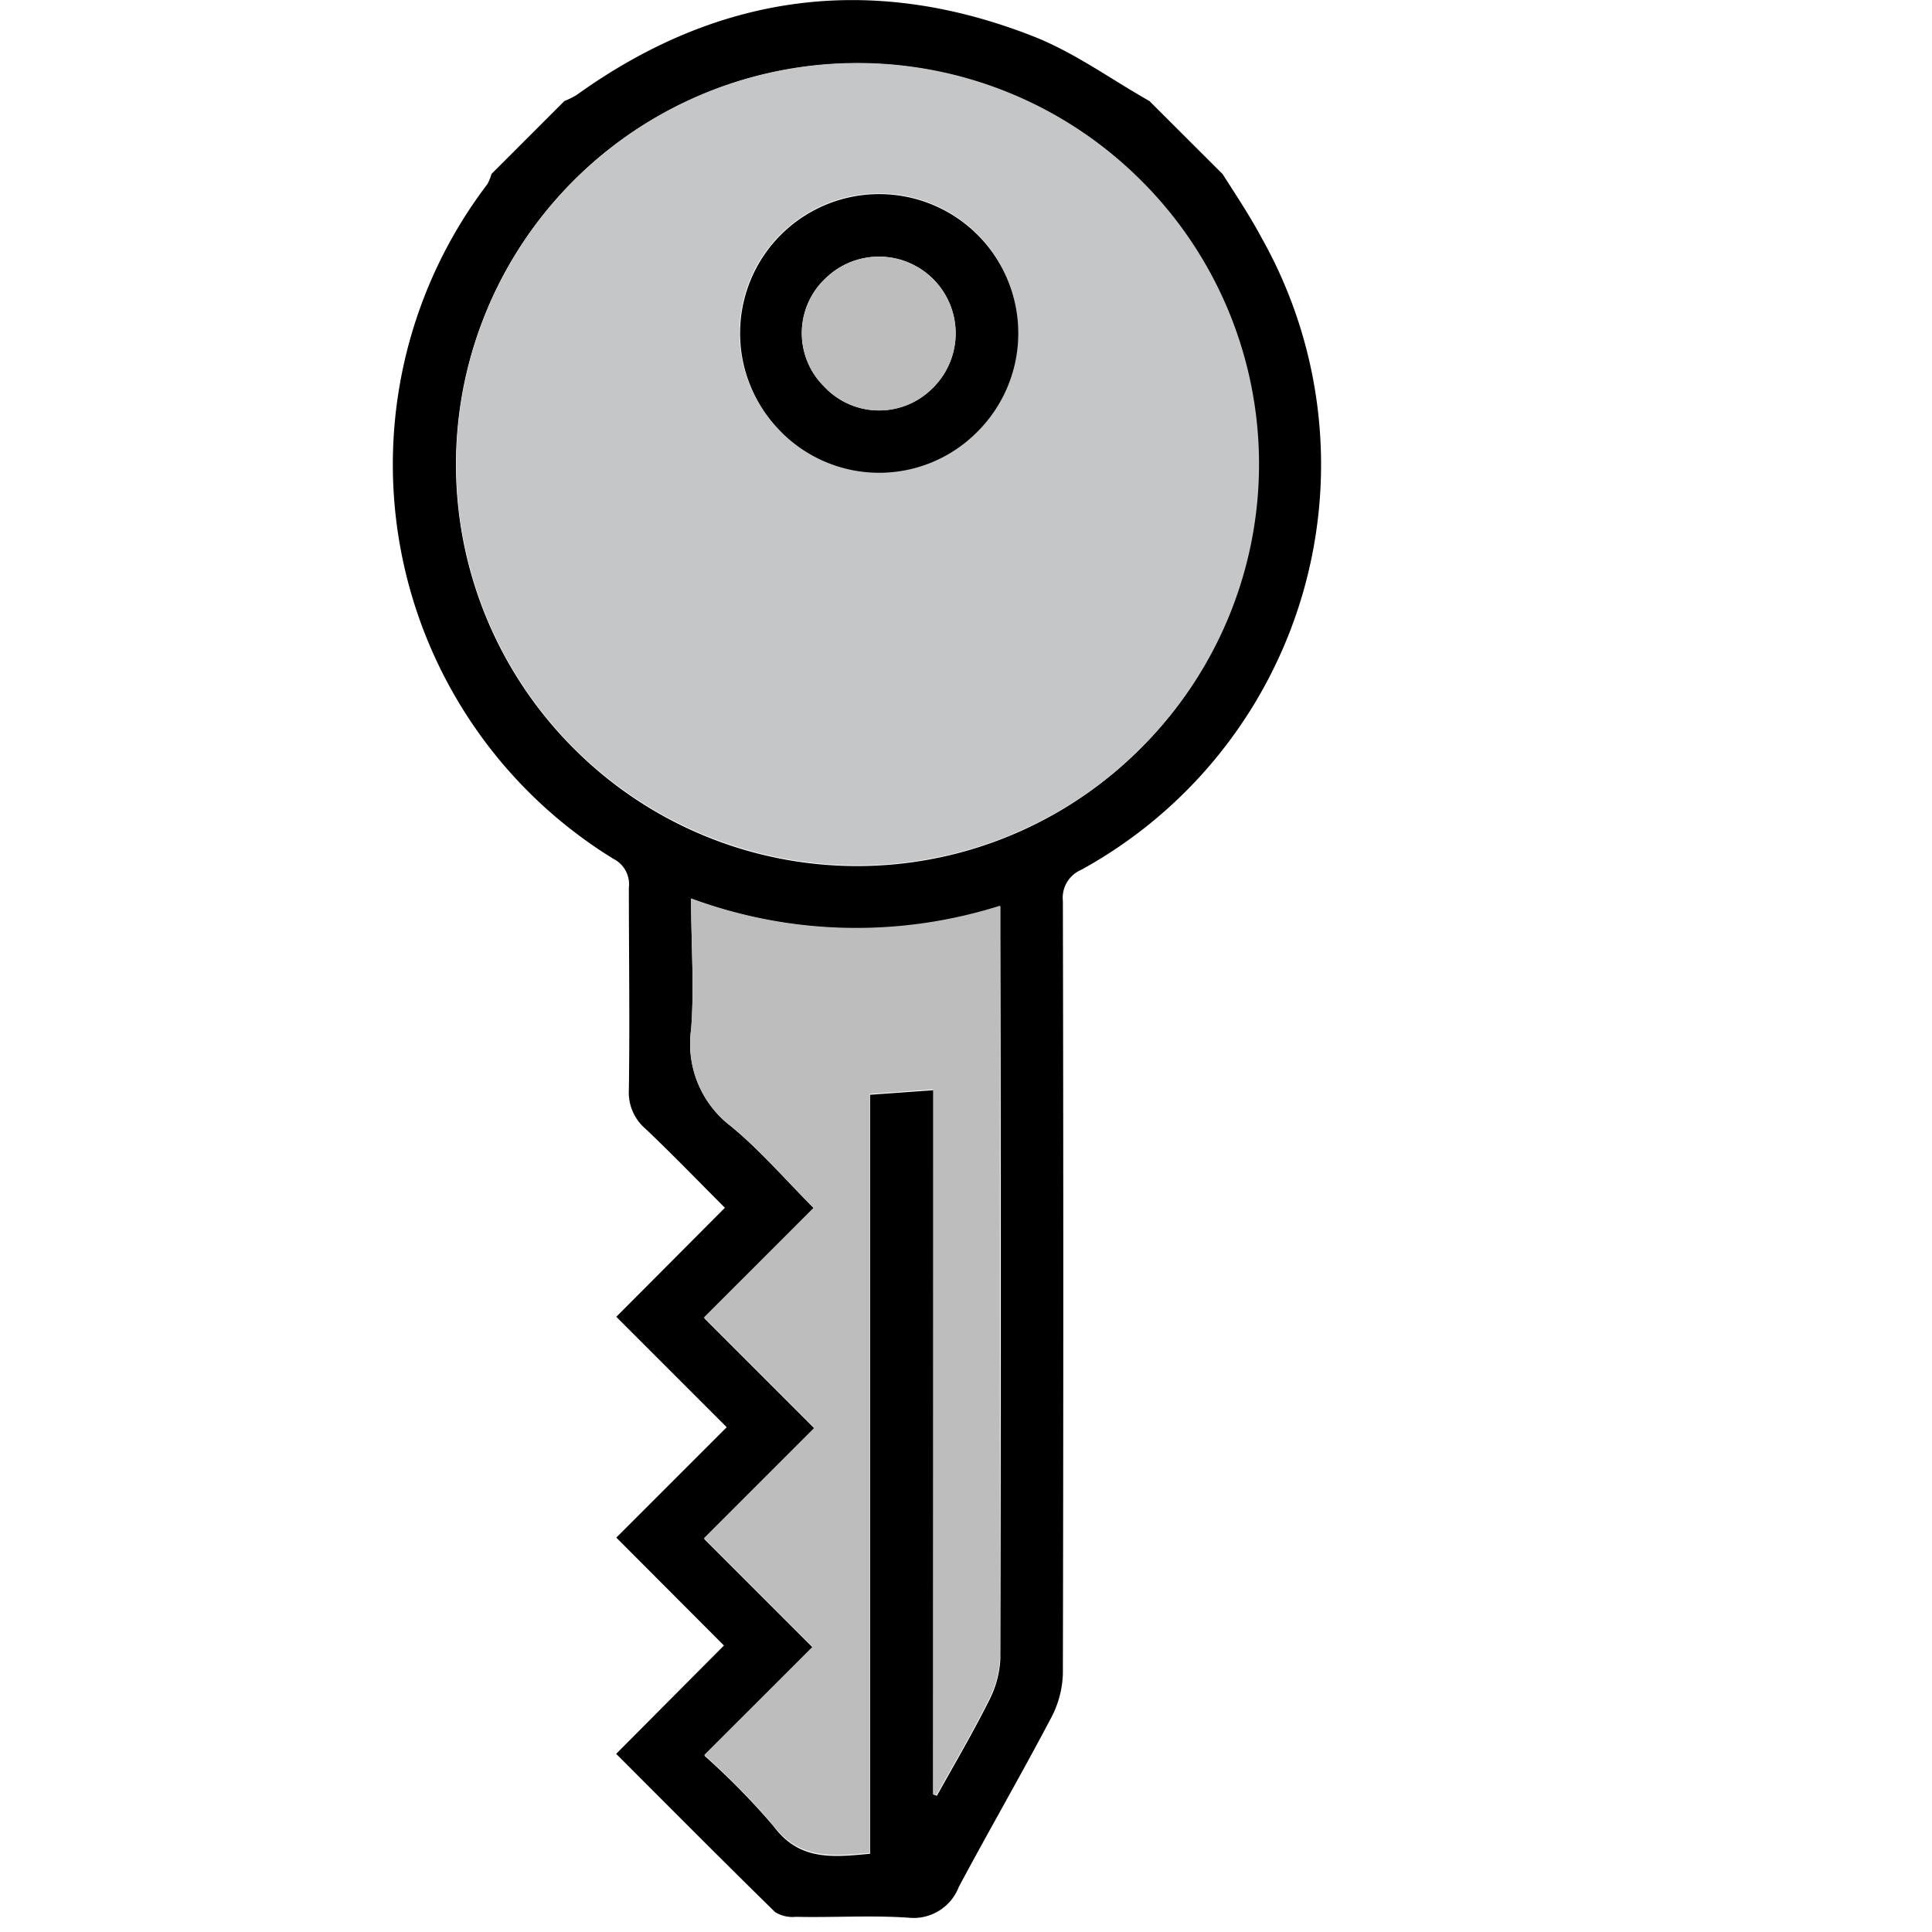 <svg id="Layer_1" data-name="Layer 1" xmlns="http://www.w3.org/2000/svg" viewBox="0 0 83 140" width="150px" height=" 150px"><defs><style>.cls-1{fill:#c4c6c8;}.cls-2{fill:#bdbdbd;}</style></defs><title>Key</title><path d="M105.13,17.09c1,1.56,2,3.07,2.85,4.66A33.49,33.49,0,0,1,94.87,67.52a2.2,2.2,0,0,0-1.31,2.25q.06,28,0,56a7.3,7.3,0,0,1-.85,3.19c-2.17,4.12-4.5,8.15-6.69,12.25a3.51,3.51,0,0,1-3.68,2.23c-2.7-.18-5.42,0-8.13-.06a2.4,2.4,0,0,1-1.5-.34c-3.83-3.75-7.6-7.55-11.52-11.47L69,123.72,61.2,115.9l8-8-8-8L69.07,92c-2-2-3.84-3.91-5.76-5.73a3.45,3.45,0,0,1-1.2-2.82c.07-4.88,0-9.76,0-14.65A2.06,2.06,0,0,0,61,66.72a33.54,33.54,0,0,1-9.14-48.9,3.18,3.18,0,0,0,.29-.73l5.29-5.29a6.23,6.23,0,0,0,.86-.42C68.56,4,79.64,2.5,91.38,7.1c3,1.17,5.64,3.11,8.45,4.7ZM99.25,58.65a29.07,29.07,0,1,0-41.08.12A29,29,0,0,0,99.25,58.65ZM84.16,134.51l.27.1c1.28-2.3,2.62-4.58,3.8-6.94a7.28,7.28,0,0,0,.8-3q.06-26.37,0-52.75c0-.53,0-1.06,0-1.76a34.51,34.51,0,0,1-22.41-.56c0,3.32.24,6.43,0,9.49a7.5,7.5,0,0,0,2.88,7c2.12,1.74,3.93,3.85,6,5.93L67.57,100l8,8-8,8,7.87,7.87-7.85,7.84a52.09,52.09,0,0,1,5,5.1c1.87,2.51,4.25,2.26,7,2,0-18.46,0-36.84,0-55l4.59-.33C84.18,100.57,84.17,117.54,84.16,134.51Z" transform="translate(-45.04 -4.48)"/><path class="cls-1" d="M99.25,58.65A29.07,29.07,0,1,1,99,17.33,29,29,0,0,1,99.25,58.65Zm-26.19-23a10.08,10.08,0,1,0,.13-14.28A10.05,10.05,0,0,0,73.06,35.69Z" transform="translate(-45.04 -4.48)"/><path class="cls-2" d="M84.16,134.51c0-17,0-33.94,0-51.09l-4.59.33c0,18.14,0,36.52,0,55-2.72.24-5.1.49-7-2a52.09,52.09,0,0,0-5-5.1l7.85-7.84-7.87-7.87,8-8-8-8L75.5,92c-2.08-2.08-3.89-4.19-6-5.93a7.5,7.5,0,0,1-2.88-7c.24-3.06,0-6.17,0-9.49A34.51,34.51,0,0,0,89,70.11c0,.7,0,1.23,0,1.76q0,26.37,0,52.75a7.28,7.28,0,0,1-.8,3c-1.18,2.36-2.52,4.64-3.8,6.94Z" transform="translate(-45.04 -4.48)"/><path d="M73.06,35.69a10.08,10.08,0,1,1,14.28.1A10,10,0,0,1,73.06,35.69Zm3.19-3.21a5.45,5.45,0,0,0,7.84.15,5.55,5.55,0,1,0-7.71-8A5.44,5.44,0,0,0,76.25,32.48Z" transform="translate(-45.04 -4.48)"/><path class="cls-2" d="M76.25,32.48a5.44,5.44,0,0,1,.13-7.84,5.55,5.55,0,1,1,7.71,8A5.45,5.45,0,0,1,76.25,32.48Z" transform="translate(-45.04 -4.48)"/></svg>